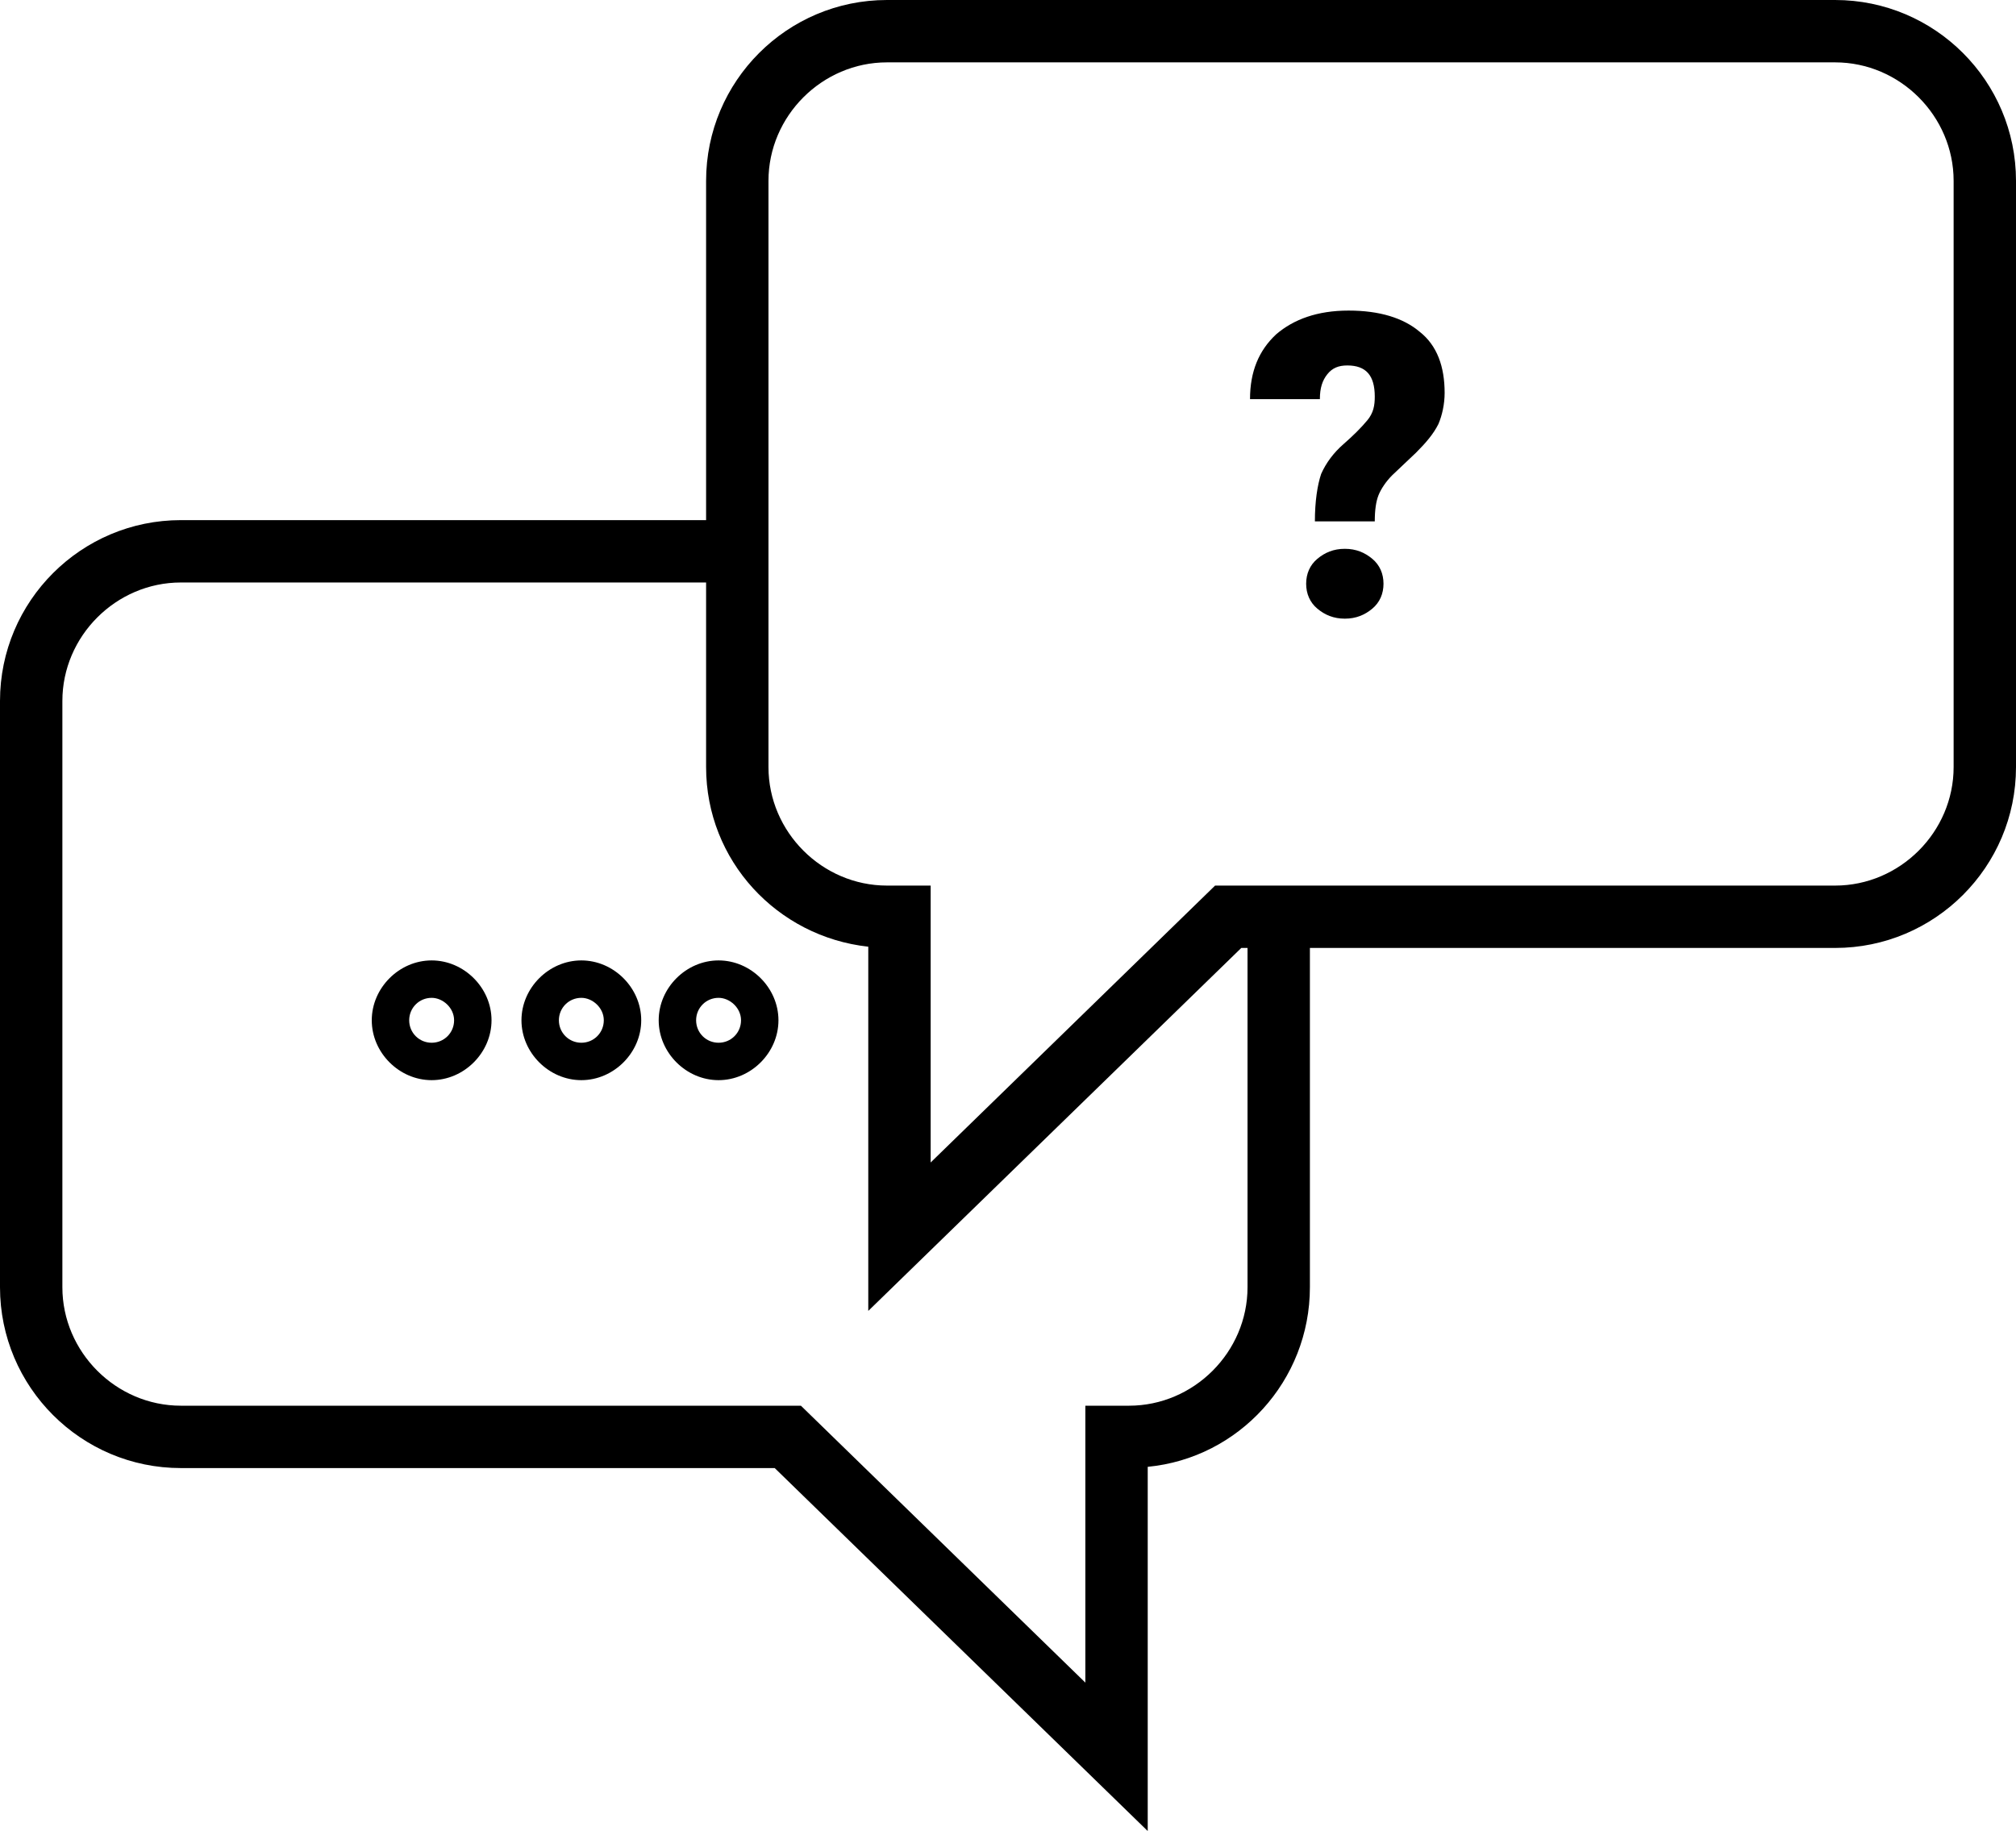 <?xml version="1.0" encoding="utf-8"?>
<!-- Generator: Adobe Illustrator 19.0.0, SVG Export Plug-In . SVG Version: 6.00 Build 0)  -->
<svg version="1.1" baseProfile="tiny" id="customer_support" xmlns="http://www.w3.org/2000/svg" xmlns:xlink="http://www.w3.org/1999/xlink"
	 x="0px" y="0px" viewBox="8.2 19.5 161.6 146.8" xml:space="preserve">
<path id="XMLID_5_" d="M100.2,166.3l-29.9-29.1H22.7c-8,0-14.5-6.5-14.5-14.5v-47c0-8,6.5-14.5,14.5-14.5h46v5h-46
	c-5.2,0-9.5,4.3-9.5,9.5v47c0,5.2,4.3,9.5,9.5,9.5h49.7l22.8,22.2v-22.2h3.5c5.2,0,9.5-4.3,9.5-9.5v-28h5v28c0,7.5-5.7,13.7-13,14.4
	V166.3z"/>
<path id="XMLID_7_" d="M77.8,124.6V95.4c-7.3-0.8-13-6.9-13-14.4V34c0-8,6.5-14.5,14.5-14.5h76
	c8,0,14.5,6.5,14.5,14.5v47c0,8-6.5,14.5-14.5,14.5h-47.6L77.8,124.6z M79.3,24.5c-5.2,0-9.5,4.3-9.5,9.5v47c0,5.2,4.3,9.5,9.5,9.5
	h3.5v22.2l22.8-22.2h49.7c5.2,0,9.5-4.3,9.5-9.5V34c0-5.2-4.3-9.5-9.5-9.5H79.3z"/>
<path id="XMLID_11_" d="M42.8,106.1c-2.6,0-4.8-2.2-4.8-4.8c0-2.6,2.2-4.8,4.8-4.8s4.8,2.2,4.8,4.8
	S45.4,106.1,42.8,106.1z M42.8,99.5c-1,0-1.8,0.8-1.8,1.8s0.8,1.8,1.8,1.8s1.8-0.8,1.8-1.8S43.7,99.5,42.8,99.5z"/>
<path id="XMLID_12_" d="M54.8,106.1c-2.6,0-4.8-2.2-4.8-4.8c0-2.6,2.2-4.8,4.8-4.8s4.8,2.2,4.8,4.8
	S57.4,106.1,54.8,106.1z M54.8,99.5c-1,0-1.8,0.8-1.8,1.8s0.8,1.8,1.8,1.8s1.8-0.8,1.8-1.8S55.7,99.5,54.8,99.5z"/>
<path id="XMLID_9_" d="M65.8,106.1c-2.6,0-4.8-2.2-4.8-4.8c0-2.6,2.2-4.8,4.8-4.8s4.8,2.2,4.8,4.8
	C70.6,103.9,68.4,106.1,65.8,106.1z M65.8,99.5c-1,0-1.8,0.8-1.8,1.8s0.8,1.8,1.8,1.8s1.8-0.8,1.8-1.8
	C67.6,100.3,66.7,99.5,65.8,99.5z"/>
<g id="XMLID_1_123">
	<path id="XMLID_2_" d="M113.6,61.3c0-1.6,0.2-2.9,0.5-3.8c0.4-0.9,1-1.7,1.8-2.4s1.4-1.3,1.9-1.9s0.6-1.2,0.6-1.9
		c0-1.7-0.7-2.5-2.2-2.5c-0.7,0-1.2,0.2-1.6,0.7s-0.6,1.1-0.6,2h-5.6c0-2.2,0.7-3.9,2.1-5.2c1.4-1.2,3.3-1.9,5.8-1.9
		s4.4,0.6,5.7,1.7c1.4,1.1,2,2.8,2,4.9c0,0.9-0.2,1.8-0.5,2.5c-0.4,0.8-1,1.5-1.8,2.3l-1.9,1.8c-0.5,0.5-0.9,1.1-1.1,1.6
		s-0.3,1.2-0.3,2.1C118.4,61.3,113.6,61.3,113.6,61.3z M112.9,66.3c0-0.8,0.3-1.5,0.9-2s1.3-0.8,2.2-0.8s1.6,0.3,2.2,0.8
		s0.9,1.2,0.9,2s-0.3,1.5-0.9,2s-1.3,0.8-2.2,0.8s-1.6-0.3-2.2-0.8S112.9,67.1,112.9,66.3z"/>
</g>
</svg>

